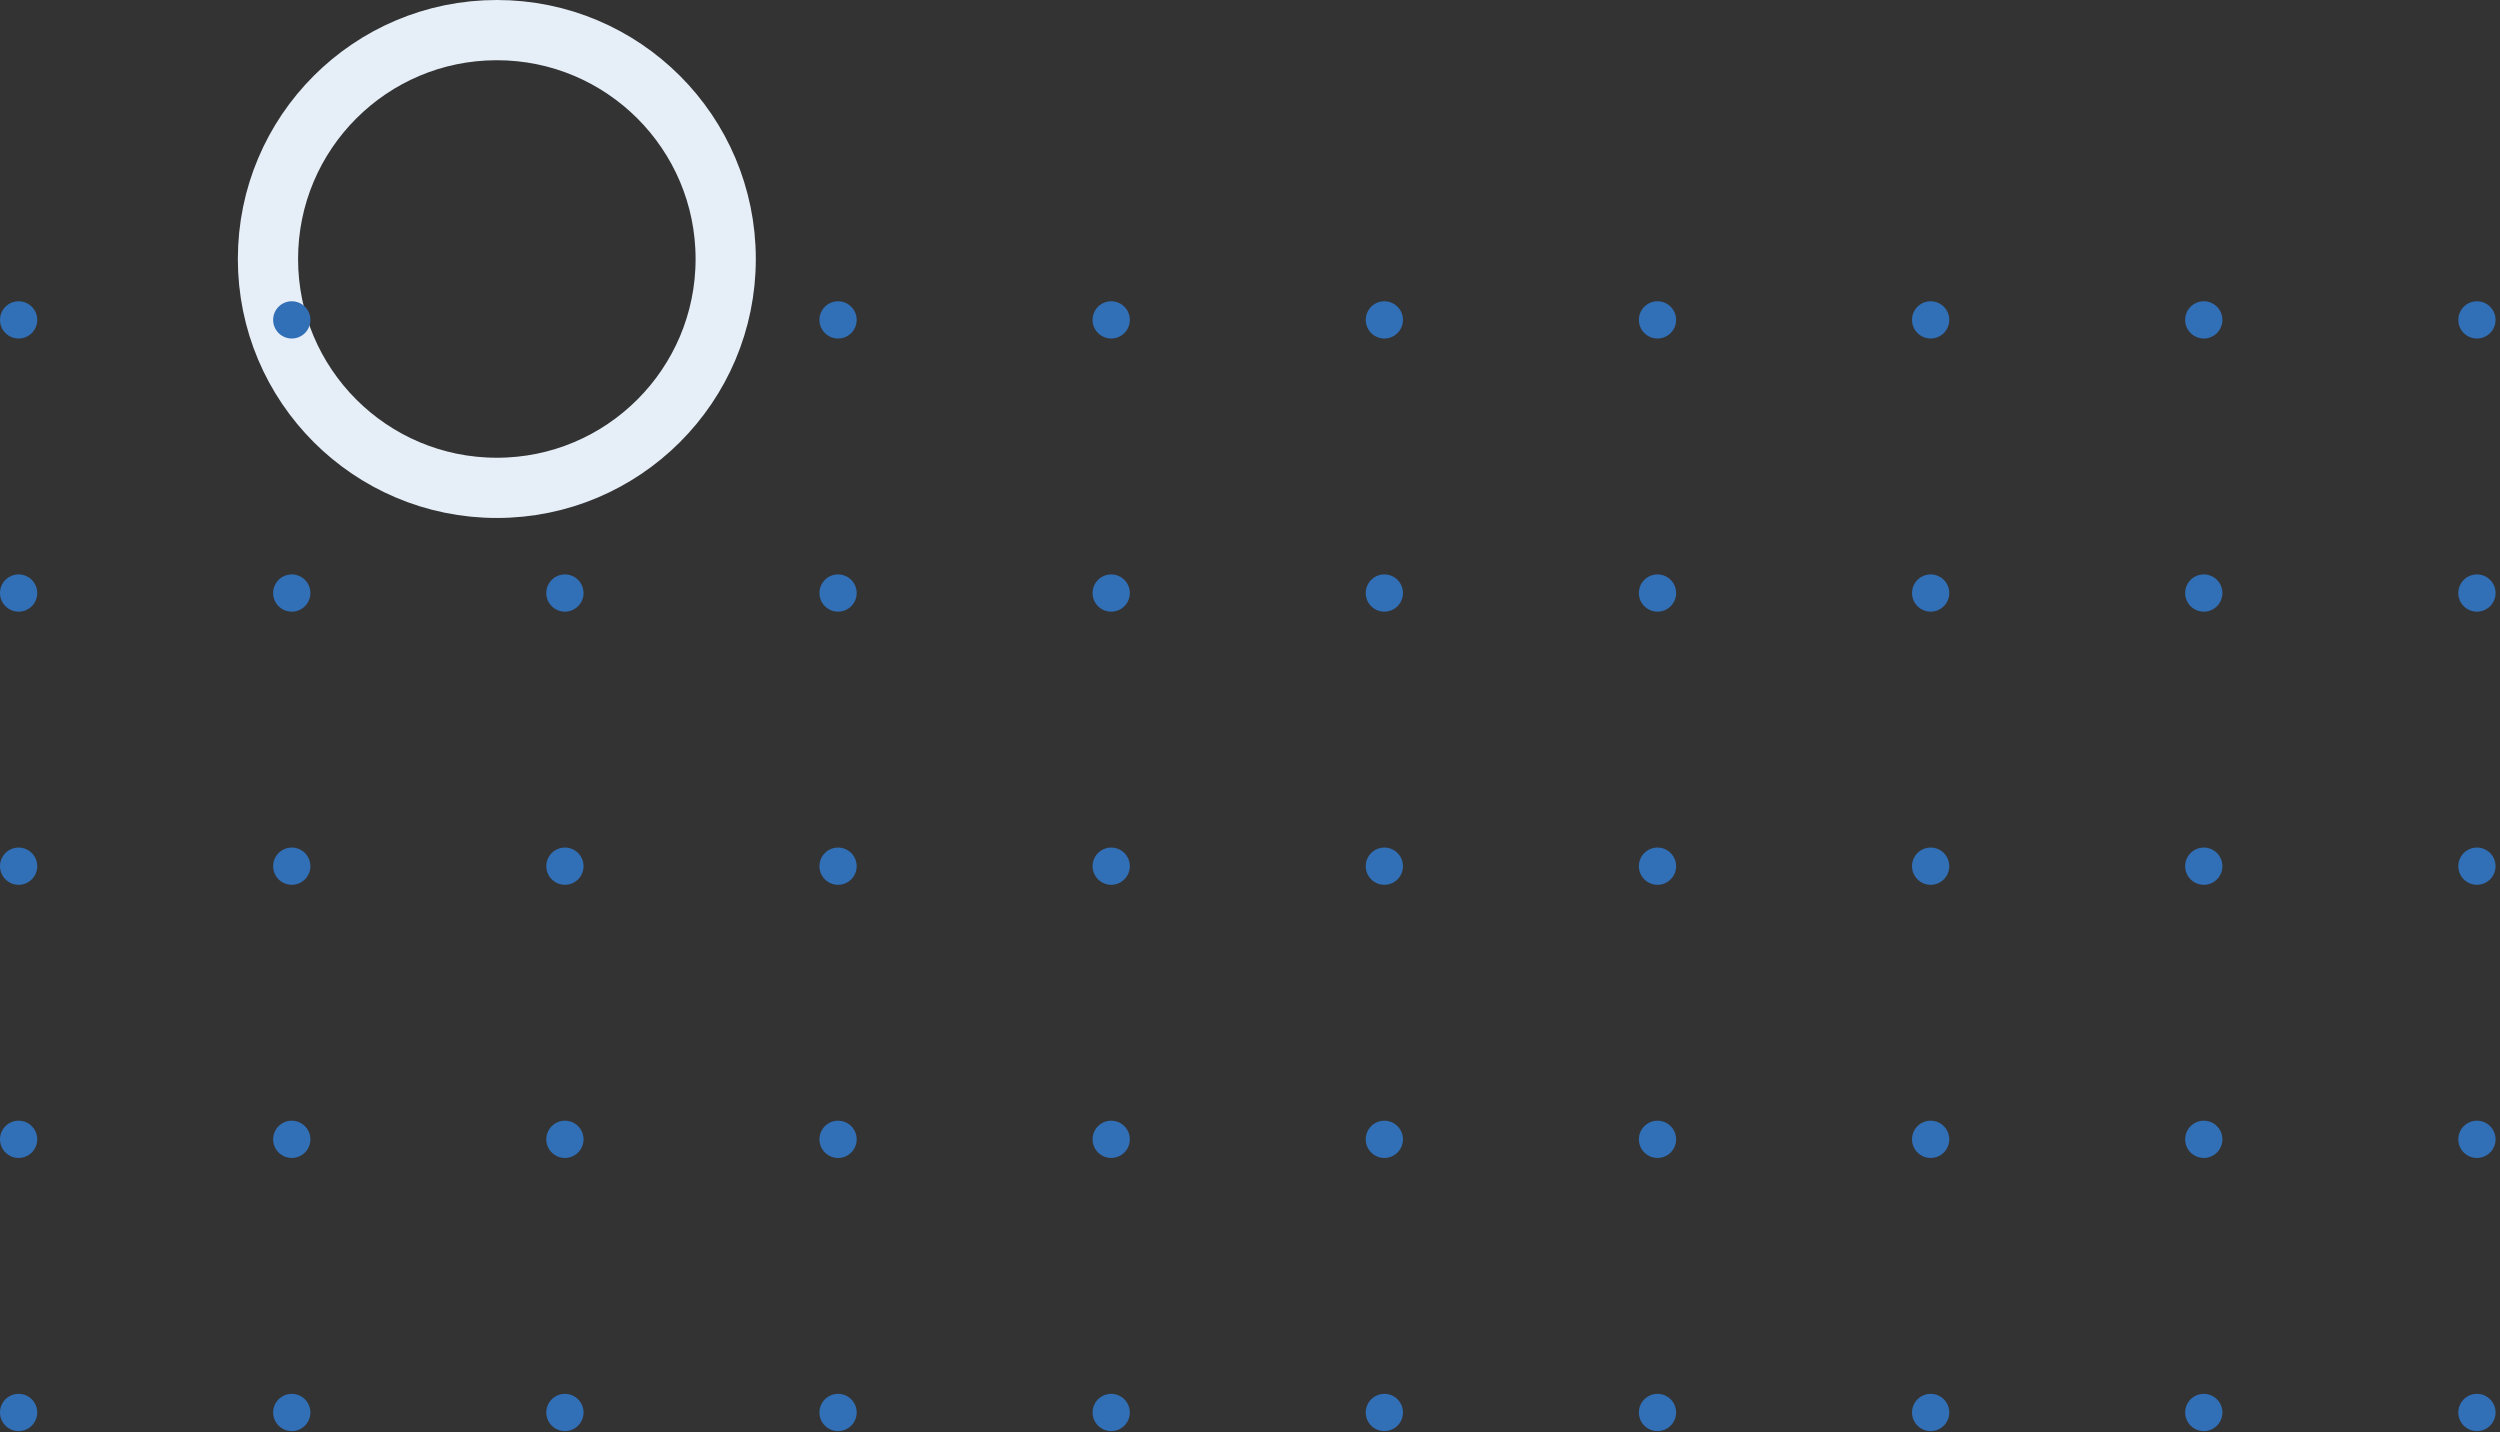 <svg width="473" height="271" viewBox="0 0 473 271" fill="none" xmlns="http://www.w3.org/2000/svg">
<rect x="0" y="0" width="473" height="271" fill="#333333" stroke="none"/>
<circle cx="94" cy="49" r="43.302" stroke="#E6EEF8" stroke-width="11.395"/>
<circle cx="468.637" cy="60.524" r="3.524" transform="rotate(90 468.637 60.524)" fill="#316FB7"/>
<circle cx="468.637" cy="112.203" r="3.524" transform="rotate(90 468.637 112.203)" fill="#316FB7"/>
<circle cx="468.637" cy="163.882" r="3.524" transform="rotate(90 468.637 163.882)" fill="#316FB7"/>
<circle cx="468.637" cy="215.561" r="3.524" transform="rotate(90 468.637 215.561)" fill="#316FB7"/>
<circle cx="468.637" cy="267.24" r="3.524" transform="rotate(90 468.637 267.24)" fill="#316FB7"/>
<circle cx="416.957" cy="60.524" r="3.524" transform="rotate(90 416.957 60.524)" fill="#316FB7"/>
<circle cx="416.957" cy="112.203" r="3.524" transform="rotate(90 416.957 112.203)" fill="#316FB7"/>
<circle cx="416.957" cy="163.882" r="3.524" transform="rotate(90 416.957 163.882)" fill="#316FB7"/>
<circle cx="416.957" cy="215.561" r="3.524" transform="rotate(90 416.957 215.561)" fill="#316FB7"/>
<circle cx="416.957" cy="267.24" r="3.524" transform="rotate(90 416.957 267.24)" fill="#316FB7"/>
<circle cx="365.279" cy="60.524" r="3.524" transform="rotate(90 365.279 60.524)" fill="#316FB7"/>
<circle cx="365.279" cy="112.203" r="3.524" transform="rotate(90 365.279 112.203)" fill="#316FB7"/>
<circle cx="365.279" cy="163.882" r="3.524" transform="rotate(90 365.279 163.882)" fill="#316FB7"/>
<circle cx="365.279" cy="215.561" r="3.524" transform="rotate(90 365.279 215.561)" fill="#316FB7"/>
<circle cx="365.279" cy="267.24" r="3.524" transform="rotate(90 365.279 267.24)" fill="#316FB7"/>
<circle cx="313.599" cy="60.524" r="3.524" transform="rotate(90 313.599 60.524)" fill="#316FB7"/>
<circle cx="313.599" cy="112.203" r="3.524" transform="rotate(90 313.599 112.203)" fill="#316FB7"/>
<circle cx="313.599" cy="163.882" r="3.524" transform="rotate(90 313.599 163.882)" fill="#316FB7"/>
<circle cx="313.599" cy="215.561" r="3.524" transform="rotate(90 313.599 215.561)" fill="#316FB7"/>
<circle cx="313.599" cy="267.24" r="3.524" transform="rotate(90 313.599 267.24)" fill="#316FB7"/>
<circle cx="261.92" cy="60.524" r="3.524" transform="rotate(90 261.92 60.524)" fill="#316FB7"/>
<circle cx="261.92" cy="112.203" r="3.524" transform="rotate(90 261.92 112.203)" fill="#316FB7"/>
<circle cx="261.92" cy="163.882" r="3.524" transform="rotate(90 261.92 163.882)" fill="#316FB7"/>
<circle cx="261.92" cy="215.561" r="3.524" transform="rotate(90 261.92 215.561)" fill="#316FB7"/>
<circle cx="261.92" cy="267.24" r="3.524" transform="rotate(90 261.92 267.24)" fill="#316FB7"/>
<circle cx="210.24" cy="60.524" r="3.524" transform="rotate(90 210.24 60.524)" fill="#316FB7"/>
<circle cx="210.24" cy="112.203" r="3.524" transform="rotate(90 210.24 112.203)" fill="#316FB7"/>
<circle cx="210.24" cy="163.882" r="3.524" transform="rotate(90 210.24 163.882)" fill="#316FB7"/>
<circle cx="210.24" cy="215.561" r="3.524" transform="rotate(90 210.24 215.561)" fill="#316FB7"/>
<circle cx="210.24" cy="267.24" r="3.524" transform="rotate(90 210.24 267.24)" fill="#316FB7"/>
<circle cx="158.562" cy="60.524" r="3.524" transform="rotate(90 158.562 60.524)" fill="#316FB7"/>
<circle cx="158.562" cy="112.203" r="3.524" transform="rotate(90 158.562 112.203)" fill="#316FB7"/>
<circle cx="158.562" cy="163.882" r="3.524" transform="rotate(90 158.562 163.882)" fill="#316FB7"/>
<circle cx="158.562" cy="215.561" r="3.524" transform="rotate(90 158.562 215.561)" fill="#316FB7"/>
<circle cx="158.562" cy="267.24" r="3.524" transform="rotate(90 158.562 267.24)" fill="#316FB7"/>
<circle cx="106.883" cy="112.203" r="3.524" transform="rotate(90 106.883 112.203)" fill="#316FB7"/>
<circle cx="106.883" cy="163.882" r="3.524" transform="rotate(90 106.883 163.882)" fill="#316FB7"/>
<circle cx="106.883" cy="215.561" r="3.524" transform="rotate(90 106.883 215.561)" fill="#316FB7"/>
<circle cx="106.883" cy="267.24" r="3.524" transform="rotate(90 106.883 267.24)" fill="#316FB7"/>
<circle cx="55.203" cy="60.524" r="3.524" transform="rotate(90 55.203 60.524)" fill="#316FB7"/>
<circle cx="55.203" cy="112.203" r="3.524" transform="rotate(90 55.203 112.203)" fill="#316FB7"/>
<circle cx="55.203" cy="163.882" r="3.524" transform="rotate(90 55.203 163.882)" fill="#316FB7"/>
<circle cx="55.203" cy="215.561" r="3.524" transform="rotate(90 55.203 215.561)" fill="#316FB7"/>
<circle cx="55.203" cy="267.24" r="3.524" transform="rotate(90 55.203 267.24)" fill="#316FB7"/>
<circle cx="3.523" cy="60.524" r="3.524" transform="rotate(90 3.523 60.524)" fill="#316FB7"/>
<circle cx="3.523" cy="112.203" r="3.524" transform="rotate(90 3.523 112.203)" fill="#316FB7"/>
<circle cx="3.523" cy="163.882" r="3.524" transform="rotate(90 3.523 163.882)" fill="#316FB7"/>
<circle cx="3.523" cy="215.561" r="3.524" transform="rotate(90 3.523 215.561)" fill="#316FB7"/>
<circle cx="3.523" cy="267.24" r="3.524" transform="rotate(90 3.523 267.24)" fill="#316FB7"/>
</svg>
